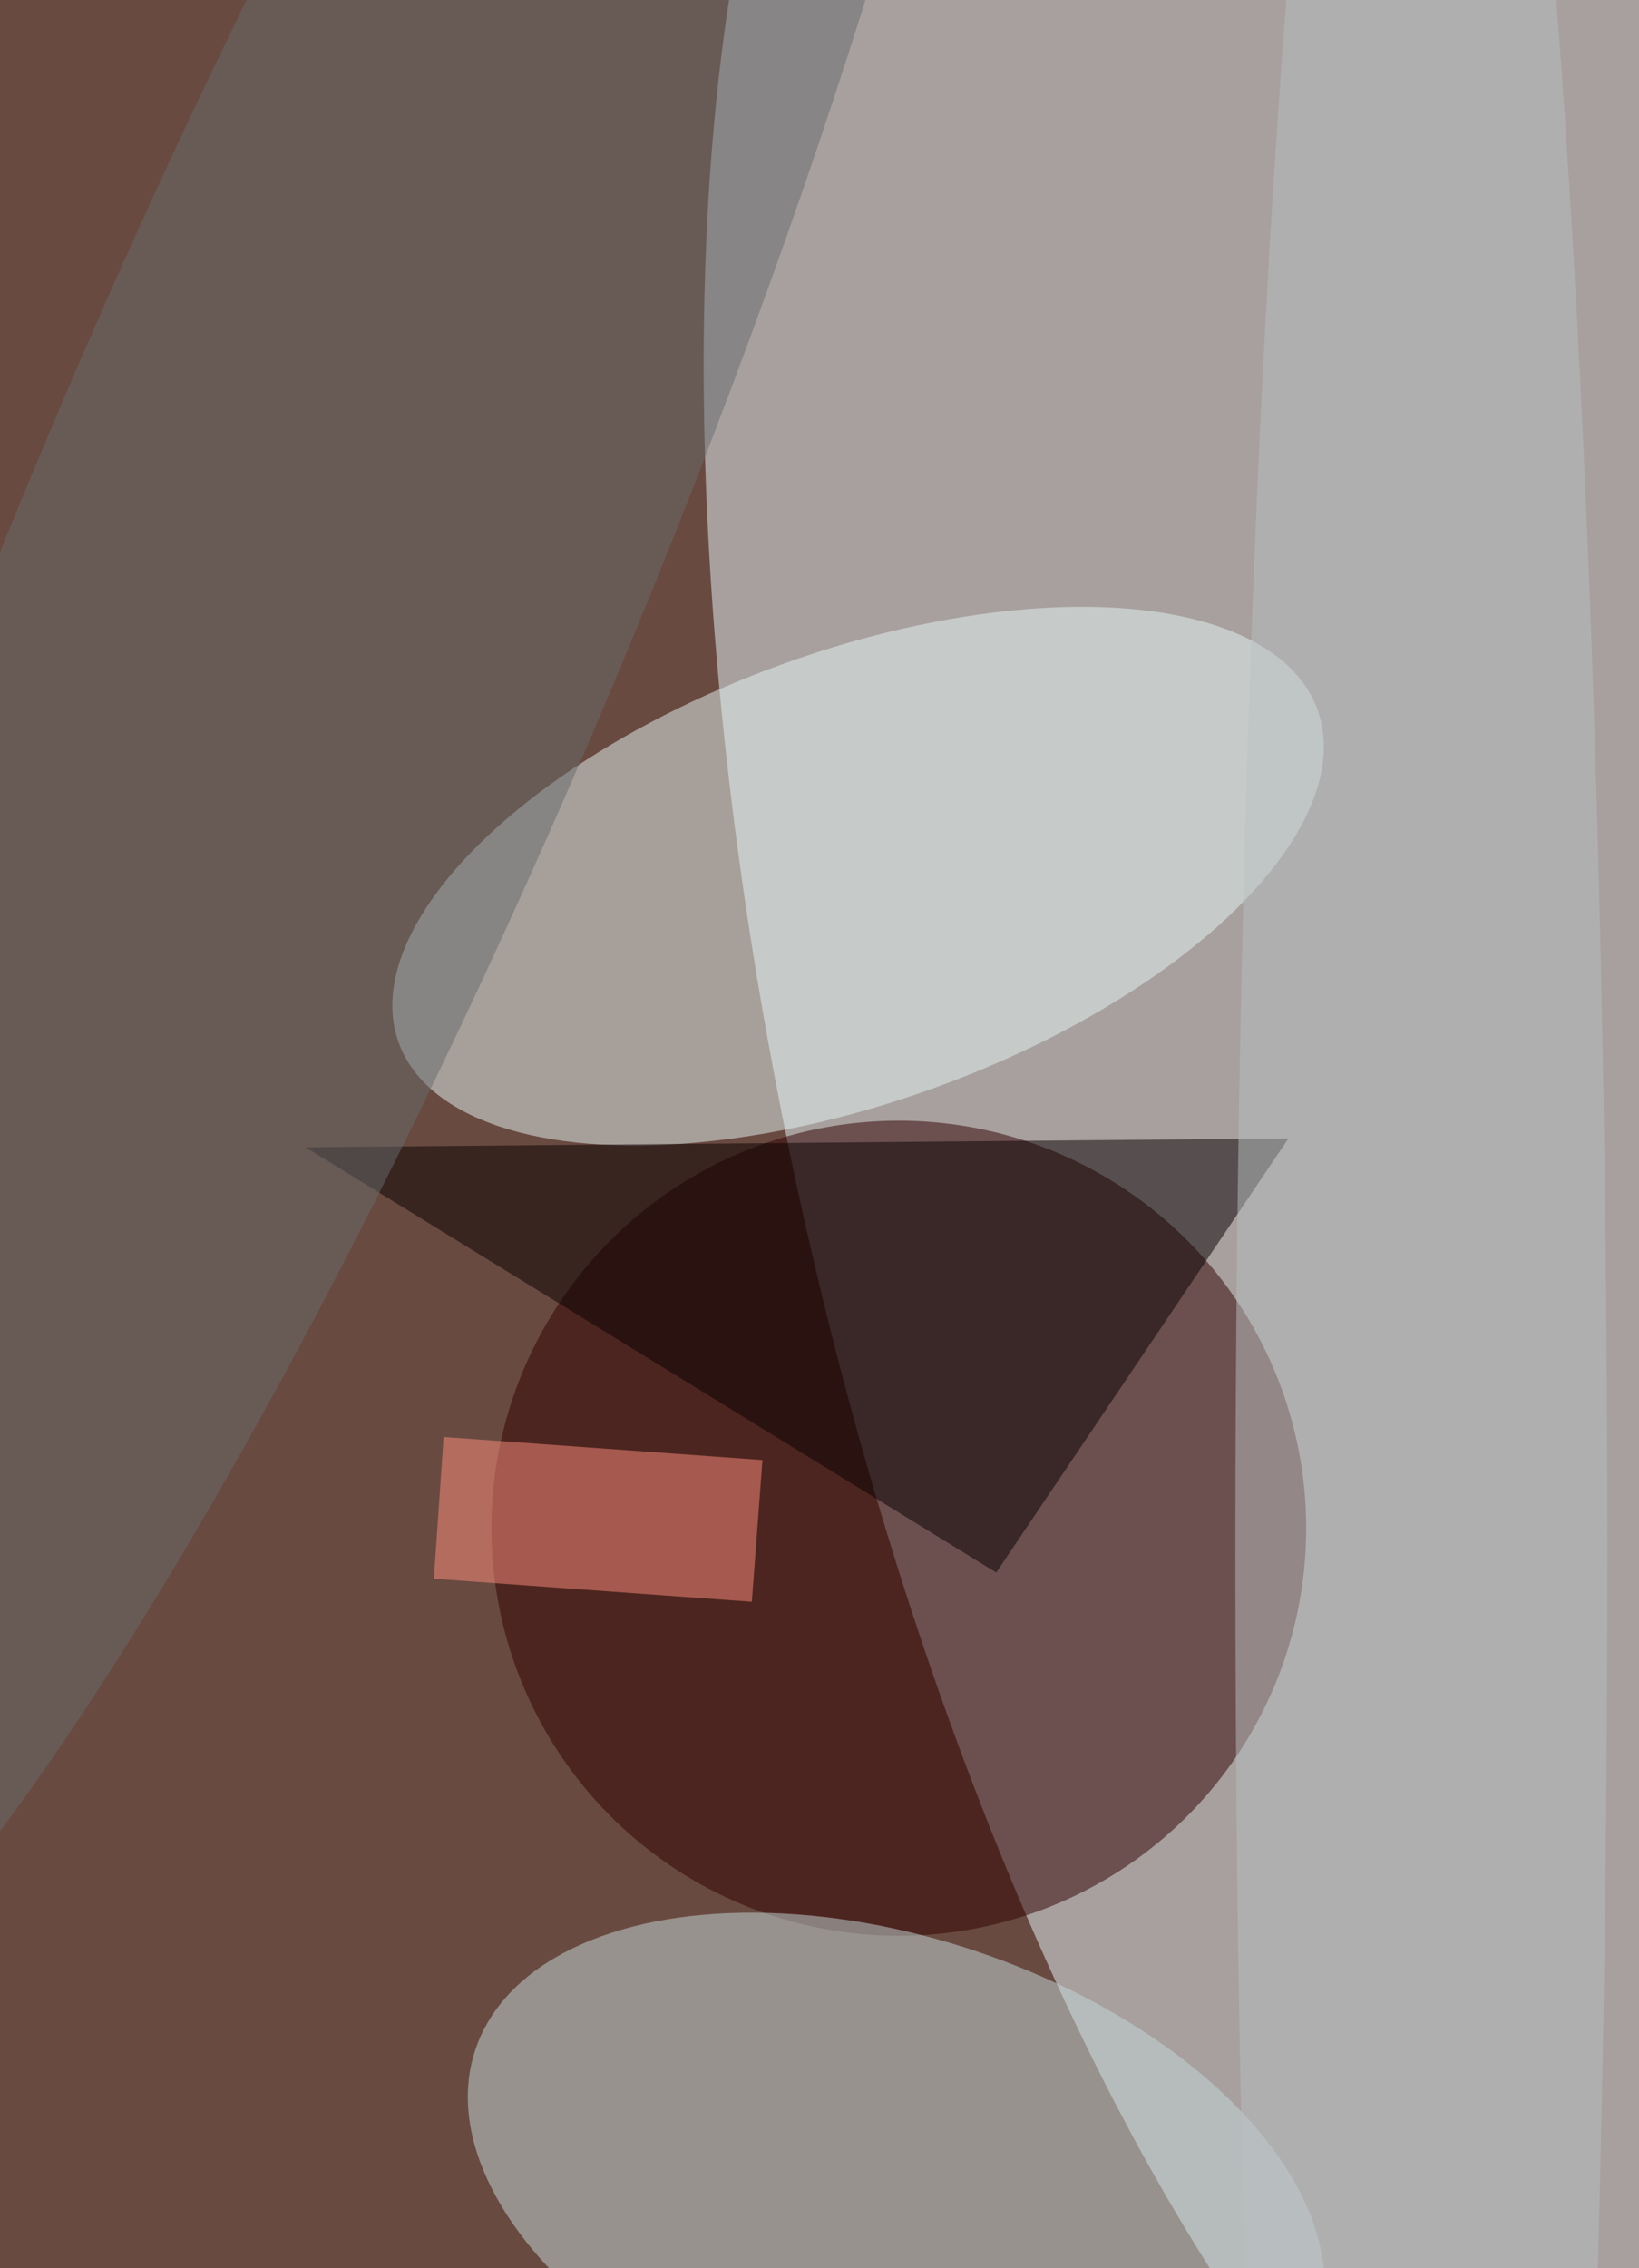 <svg xmlns="http://www.w3.org/2000/svg" viewBox="0 0 300 415"><filter id="prefix__a"><feGaussianBlur stdDeviation="12"/></filter><rect width="100%" height="100%" fill="#694a41"/><g filter="url(#prefix__a)"><g fill-opacity=".5" transform="translate(.8 .8) scale(1.621)"><circle r="1" fill="#e7f7fd" transform="matrix(66.803 -14.321 38.57 179.912 156.1 118.2)"/><circle cx="101" cy="172" r="46" fill="#320000"/><circle r="1" fill="#e7f7f4" transform="matrix(-8.657 -23.889 51.872 -18.797 96.4 98.4)"/><circle r="1" fill="#c7dadb" transform="matrix(47.504 15.977 -9.095 27.04 100.7 246.8)"/><path fill="#090000" d="m145 128-111 1 78 48z"/><path fill="#ff8e7d" d="m48.5 177.7 1.1-16 36 2.6-1.2 16z"/><ellipse cx="160" cy="175" fill="#bac1c3" rx="21" ry="255"/><circle r="1" fill="#686c6d" transform="matrix(-32.129 -13.508 71.313 -169.619 36.6 63.3)"/></g></g></svg>